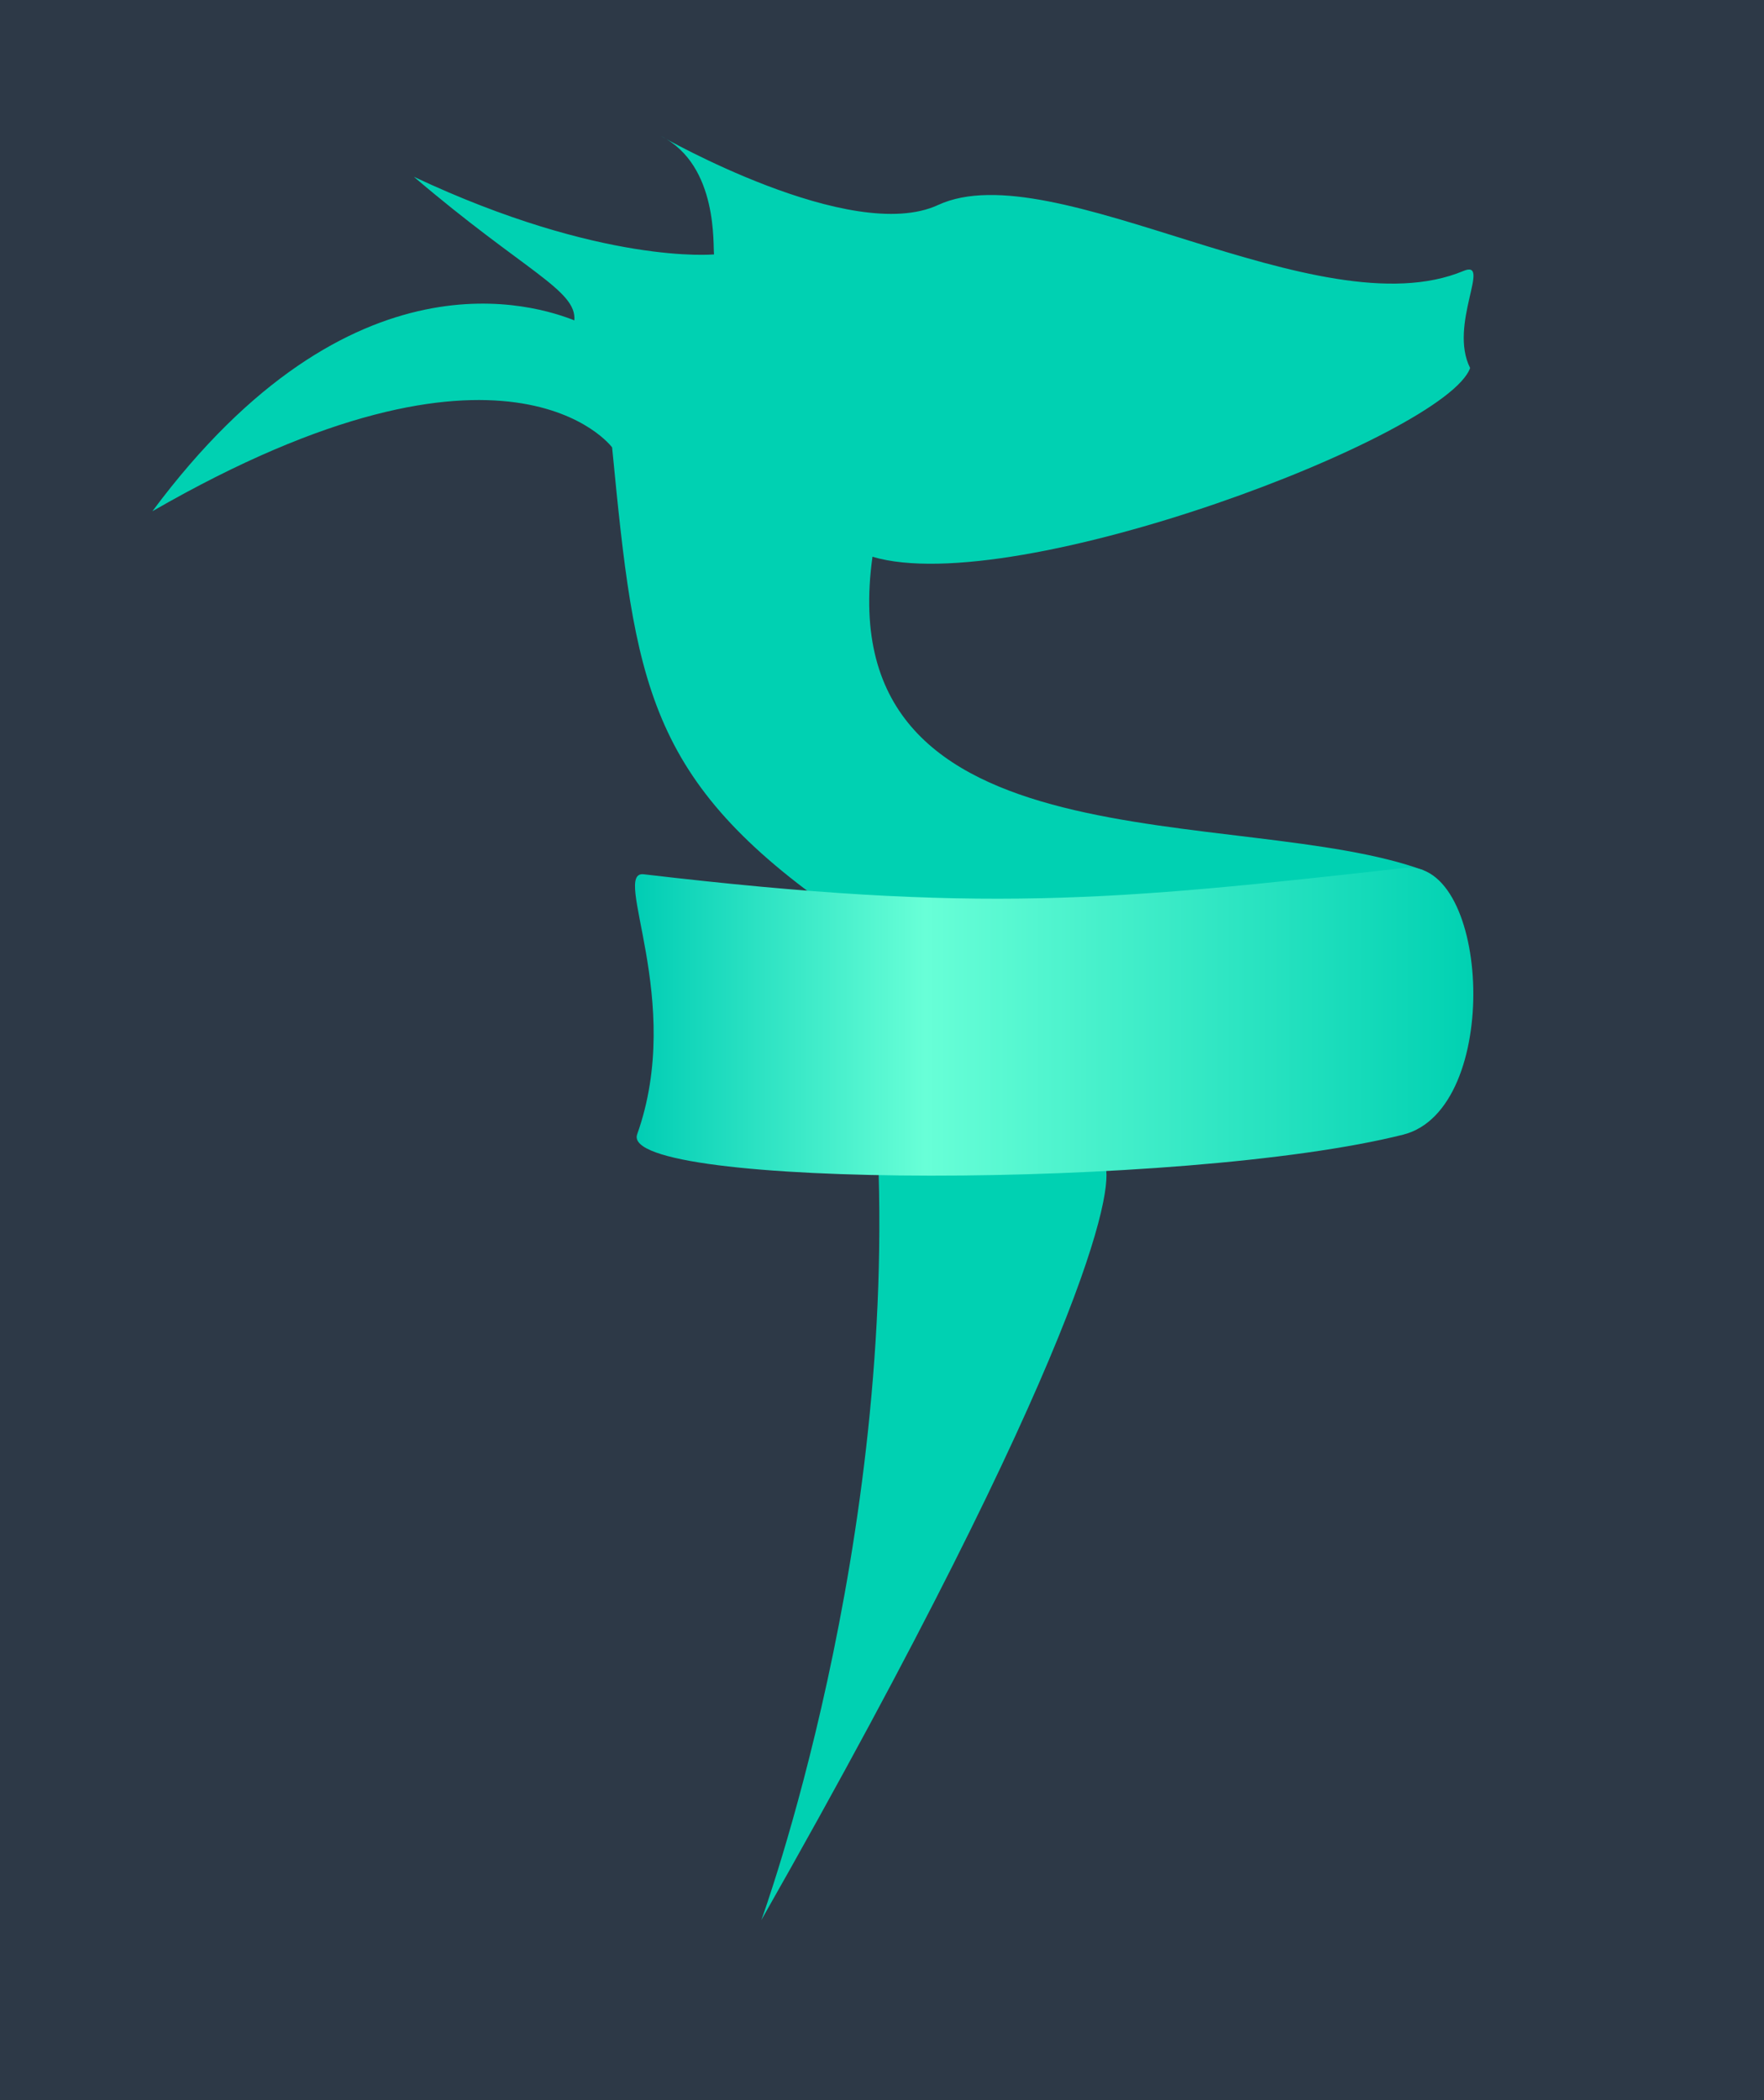 <?xml version="1.0" encoding="utf-8"?>
<!-- Generator: Adobe Illustrator 19.0.0, SVG Export Plug-In . SVG Version: 6.00 Build 0)  -->
<svg version="1.1" id="Layer_1" xmlns="http://www.w3.org/2000/svg" xmlns:xlink="http://www.w3.org/1999/xlink" x="0px" y="0px"
	 viewBox="0 0 500 595.3" style="enable-background:new 0 0 500 595.3;" xml:space="preserve">
<style type="text/css">
	.st0{fill:#00d1b2;}
	.st1{fill:url(#XMLID_2_);}
	.st2{font-family:'LemonMilk';}
	.st3{font-size:186.299px;}
</style>
<rect width="100%" height="100%" fill="#2D3947">
</rect>
<path id="XMLID_201_" class="st0" d="M403.6,246.7c-51.8-19-168.8,1-156.3-88.9c40.6,12.1,162.6-34.4,169.4-53.5
	c-6.2-12.3,6.2-30.9-1.9-27.5C373.6,94,298.6,43,265.9,58.1c-24.6,11.4-78.5-19.5-78.5-19.5c16.4,8.3,14.6,31.5,15,33.5
	c0,0-31.7,3.1-85.1-22c31.4,26.8,46.2,32.1,45.5,40.7c-10.2-4-63-22.1-119.6,54.1c100.8-58.1,130.3-18.1,130.3-18.1
	c6.5,66.9,9.7,94.4,64.5,132.3C267.5,279.6,403.6,246.7,403.6,246.7z"/>
<path id="XMLID_200_" class="st0" d="M248.6,321.5c6.1,116.3-32.8,222.7-32.8,222.7c91.7-161.4,100.2-207.5,97.4-214.1
	C311.2,332.6,261.1,330.7,248.6,321.5z"/>
<linearGradient id="XMLID_2_" gradientUnits="userSpaceOnUse" x1="180.038" y1="289.541" x2="417.616" y2="289.541">
	<stop  offset="0" style="stop-color:#00CDB4"/>
	<stop  offset="0.346" style="stop-color:#68FFD7"/>
	<stop  offset="1" style="stop-color:#00d1b2"/>
</linearGradient>
<path id="XMLID_199_" class="st1" d="M180.6,321.5c-5.5,15.5,154.9,15.7,217.1,0.1c28.2-7.1,24.7-78.4,0.4-75.6
	c-82.8,9.3-120.3,13-215.6,1.8C173.1,246.6,194.1,283.6,180.6,321.5z"/>
</svg>
